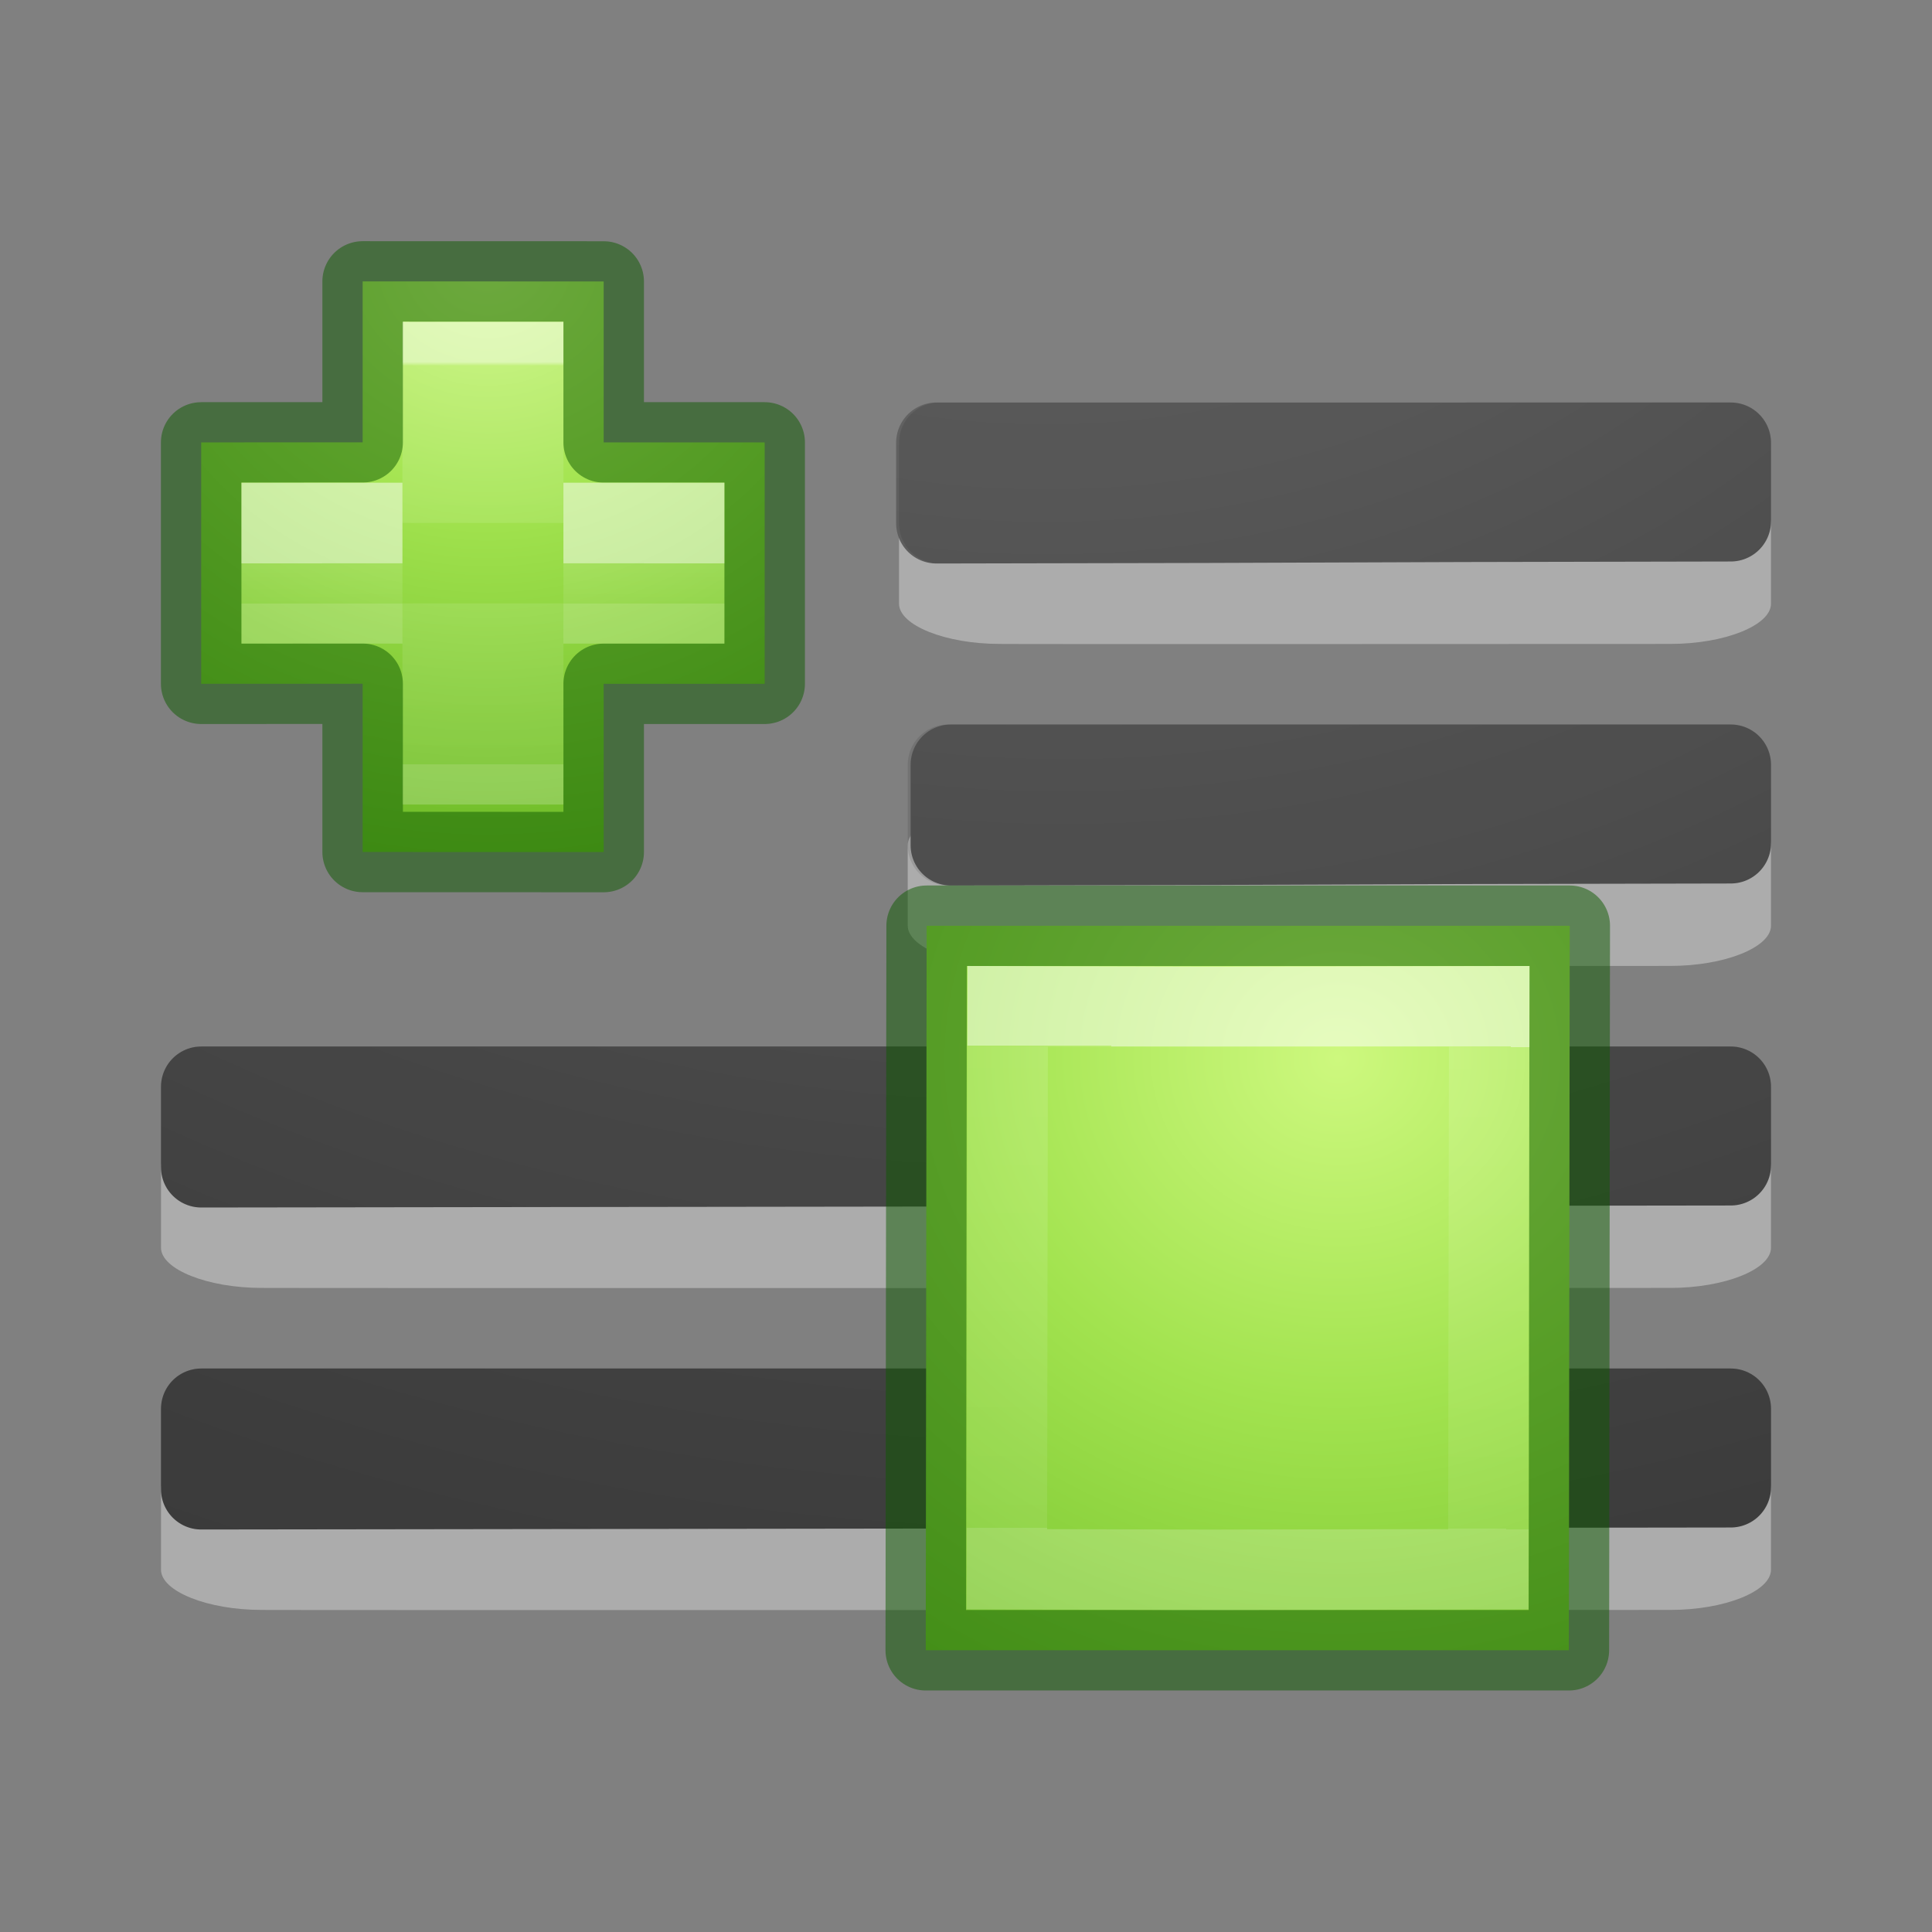 <svg viewBox="0 0 24 24" xmlns="http://www.w3.org/2000/svg" xmlns:xlink="http://www.w3.org/1999/xlink"><rect x="0" y="0" width="24" height="24" fill="#808080" stroke="none"/><linearGradient id="a" gradientTransform="matrix(.282 0 0 .28 12.179 12.022)" gradientUnits="userSpaceOnUse" x1="24.139" x2="24.139" y1="21.342" y2="24.912"><stop offset="0" stop-color="#fff"/><stop offset="0" stop-color="#fff" stop-opacity=".235"/><stop offset="1" stop-color="#fff" stop-opacity=".157"/><stop offset="1" stop-color="#fff" stop-opacity=".392"/></linearGradient><radialGradient id="b" cx="65.297" cy="48.216" gradientTransform="matrix(0 .525 -.572 0 46.193 -21.124)" gradientUnits="userSpaceOnUse" r="31"><stop offset="0" stop-color="#cdf87e"/><stop offset=".262" stop-color="#a2e34f"/><stop offset=".661" stop-color="#68b723"/><stop offset="1" stop-color="#1d7e0d"/></radialGradient><linearGradient id="c" gradientTransform="matrix(.282 0 0 .28 12.179 12.022)" gradientUnits="userSpaceOnUse" x1="24.181" x2="24.139" xlink:href="#a" y1="3.517" y2="24.912"/><linearGradient id="d" gradientTransform="matrix(.282 0 0 .28 12.179 12.022)" gradientUnits="userSpaceOnUse" x1="24.993" x2="24.993" xlink:href="#a" y1="22.488" y2="24.943"/><radialGradient id="e" cx="-1.474" cy="-42.064" gradientTransform="matrix(-2.864 0 -0 -2.186 8.779 -93.012)" gradientUnits="userSpaceOnUse" r="10" xlink:href="#f"/><linearGradient id="f"><stop offset="0" stop-color="#737373"/><stop offset=".262" stop-color="#636363"/><stop offset=".705" stop-color="#4b4b4b"/><stop offset="1" stop-color="#3f3f3f"/></linearGradient><radialGradient id="g" cx="-1.449" cy="-38.927" gradientTransform="matrix(-2.864 0 -0 -2.186 8.779 -85.012)" gradientUnits="userSpaceOnUse" r="10" xlink:href="#f"/><radialGradient id="h" cx="-1.549" cy="-40.659" gradientTransform="matrix(-2.864 0 -0 -2.186 8.779 -89.012)" gradientUnits="userSpaceOnUse" r="10" xlink:href="#f"/><radialGradient id="i" cx="-1.599" cy="-37.097" gradientTransform="matrix(-2.864 0 -0 -2.186 8.779 -81.012)" gradientUnits="userSpaceOnUse" r="10" xlink:href="#f"/><linearGradient id="j" gradientTransform="matrix(.282 0 0 .28 12.197 12.015)" gradientUnits="userSpaceOnUse" x1="24.93" x2="24.93" y1="10.241" y2="34.787"><stop offset="0" stop-color="#fff"/><stop offset=".01" stop-color="#fff" stop-opacity=".235"/><stop offset="1" stop-color="#fff" stop-opacity=".157"/><stop offset="1" stop-color="#fff" stop-opacity=".392"/></linearGradient><path d="m22 6.5c0-.269-.577-.5-1.25-.5h-8.332c-.673 0-1.25.23-1.25.5v.999c0 .269.577.5 1.25.5.003.004 8.332 0 8.332 0 .673 0 1.25-.23 1.25-.5z" fill="#fff" opacity=".35"/><path d="m11.632 5.5v.998.002c6.333-.01 3.534-.015 9.868-.025v-.975z" fill="none" stroke="url(#e)" stroke-linecap="round" stroke-linejoin="round"/><path d="m11.668 5.5v.998.002c6.333-.01 3.498-.015 9.832-.025v-.975z" fill="none" opacity=".1" stroke="#000" stroke-linecap="round" stroke-linejoin="round"/><path d="m22 14.5c0-.269-.577-.5-1.25-.5h-17.5c-.673 0-1.25.23-1.25.5v.999c0 .269.577.5 1.25.5.003.004 17.5 0 17.5 0 .673 0 1.25-.23 1.25-.5z" fill="#fff" opacity=".35"/><path d="m2.5 13.5v.998.002c6.333-.01 12.667-.015 19-.025v-.975h-19z" fill="none" stroke="url(#g)" stroke-linecap="round" stroke-linejoin="round"/><path d="m2.5 13.5v.998.002c6.333-.01 12.667-.015 19-.025v-.975h-19z" fill="none" opacity=".1" stroke="#000" stroke-linecap="round" stroke-linejoin="round"/><path d="m22 10.5c0-.269-.577-.5-1.25-.5h-8.224c-.673 0-1.25.23-1.25.5v.999c0 .269.577.5 1.25.5.003.004 8.224 0 8.224 0 .673 0 1.25-.23 1.25-.5z" fill="#fff" opacity=".35"/><path d="m11.812 9.5v.998.002c6.333-.01 3.354-.015 9.688-.025v-.975h-9.688z" fill="none" stroke="url(#h)" stroke-linecap="round" stroke-linejoin="round"/><path d="m11.776 9.5v.998.002c6.333-.01 3.39-.015 9.724-.025v-.975h-9.724z" fill="none" opacity=".1" stroke="#000" stroke-linecap="round" stroke-linejoin="round"/><path d="m22 18.5c0-.269-.577-.5-1.25-.5h-17.5c-.673 0-1.25.23-1.25.5v.999c0 .269.577.5 1.25.5.003.004 17.5 0 17.5 0 .673 0 1.25-.23 1.25-.5z" fill="#fff" opacity=".35"/><path d="m2.5 17.5v.998.002c6.333-.01 12.667-.015 19-.025v-.975h-19z" fill="none" stroke="url(#i)" stroke-linecap="round" stroke-linejoin="round"/><path d="m2.5 17.5v.998.002c6.333-.01 12.667-.015 19-.025v-.975h-19z" fill="none" opacity=".1" stroke="#000" stroke-linecap="round" stroke-linejoin="round"/><g transform="translate(-1.993 -.007)"><path d="m21.493 11.507-.011 9h-7.989l.011-9z" fill="url(#b)"/><g fill="none"><path d="m21.493 11.507-.011 9h-7.989l.011-9z" opacity=".5" stroke="#0f5a00" stroke-linecap="round" stroke-linejoin="round"/><path d="m17.004 12.515 3.489-.007-.011 6.993-3.489.007m.007 0-2.5-.007.011-6.993 2.5.007" opacity=".5" stroke="url(#c)"/></g></g><g transform="matrix(.728 0 0 .727 -7.494 -6.324)"><path d="m16.482 16.257v-2.75l4.113.001v2.75h2.747v4.125h-2.747v2.875l-4.113-.001v-2.875l-2.755.001v-4.125z" fill="url(#b)"/><g fill="none" stroke-width="1.374"><path d="m17.848 17.634v-2.75h1.374v2.75m0 1.375v2.75h-1.374v-2.75" opacity=".5" stroke="url(#j)"/><path d="m16.482 16.257v-2.75l4.113.001v2.75h2.747v4.125h-2.747v2.875l-4.113-.001v-2.875l-2.755.001v-4.125z" opacity=".5" stroke="#0f5a00" stroke-linecap="round" stroke-linejoin="round"/><path d="m19.908 17.634h2.06v1.375h-2.06m-2.747 0h-2.06v-1.375h2.06" opacity=".5" stroke="url(#d)"/></g></g></svg>